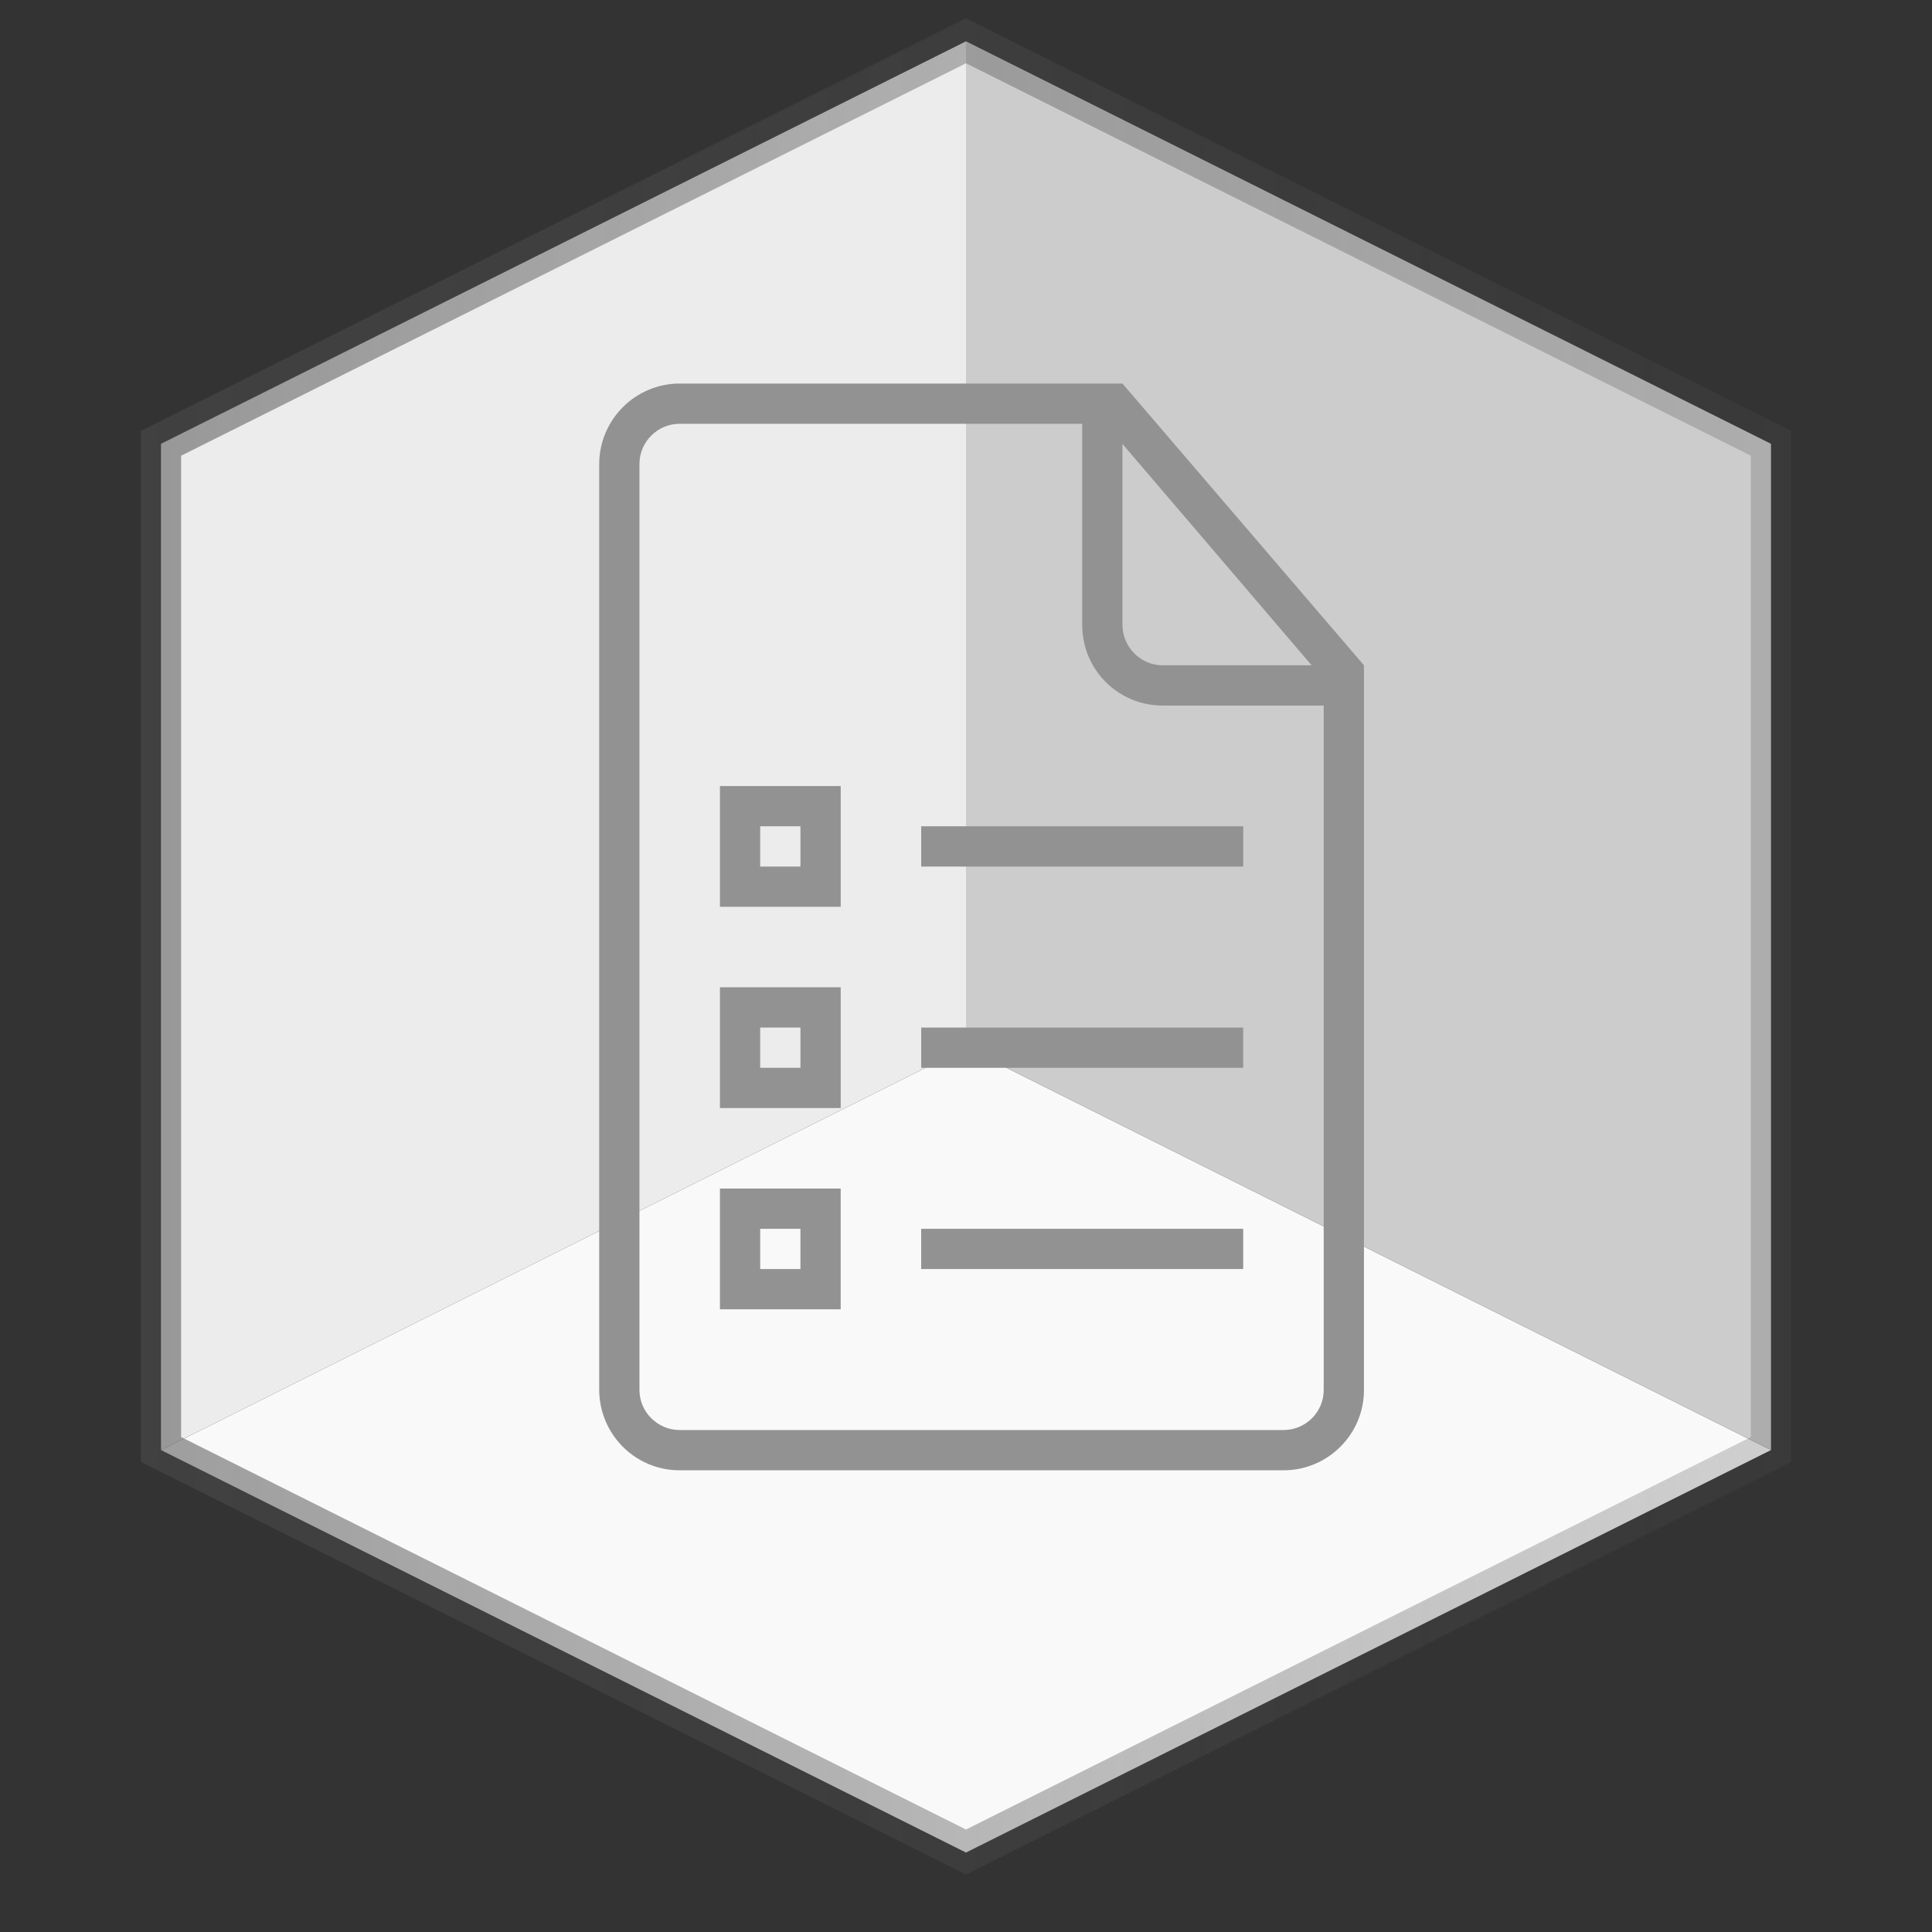 <?xml version="1.0" encoding="UTF-8" standalone="no"?>
<!-- Created with Inkscape (http://www.inkscape.org/) -->

<svg
   xmlns:dc="http://purl.org/dc/elements/1.1/"
   xmlns:cc="http://creativecommons.org/ns#"
   xmlns:rdf="http://www.w3.org/1999/02/22-rdf-syntax-ns#"
   xmlns:svg="http://www.w3.org/2000/svg"
   xmlns="http://www.w3.org/2000/svg"
   xmlns:xlink="http://www.w3.org/1999/xlink"
   xmlns:sodipodi="http://sodipodi.sourceforge.net/DTD/sodipodi-0.dtd"
   xmlns:inkscape="http://www.inkscape.org/namespaces/inkscape"
   width="48"
   height="48"
   id="svg2"
   version="1.1"
   inkscape:version="0.91 r13725"
   sodipodi:docname="report-customizer.svg">
  <rect width="100%" height="100%" fill="#333333" stroke="none"/>
  <defs
     id="defs4">
    <linearGradient
       id="linearGradient3764">
      <stop
         style="stop-color:#4d4d4d;stop-opacity:1;"
         offset="0"
         id="stop3766" />
      <stop
         style="stop-color:#4d4d4d;stop-opacity:0.455;"
         offset="1"
         id="stop3768" />
    </linearGradient>
    <linearGradient
       inkscape:collect="always"
       xlink:href="#linearGradient3764"
       id="linearGradient3770"
       x1="3.5"
       y1="1027.875"
       x2="44.5"
       y2="1027.875"
       gradientUnits="userSpaceOnUse" />
    <linearGradient
       inkscape:collect="always"
       id="linearGradient4314">
      <stop
         style="stop-color:#ffffff;stop-opacity:1;"
         offset="0"
         id="stop4316" />
      <stop
         style="stop-color:#ffffff;stop-opacity:0;"
         offset="1"
         id="stop4318" />
    </linearGradient>
    <linearGradient
       id="linearGradient3257">
      <stop
         style="stop-color:#ffffff;stop-opacity:0;"
         offset="0"
         id="stop3259" />
      <stop
         id="stop3269"
         offset="0.047"
         style="stop-color:#ffffff;stop-opacity:0.32;" />
      <stop
         id="stop3267"
         offset="0.5"
         style="stop-color:#ffffff;stop-opacity:0.498;" />
      <stop
         style="stop-color:#ffffff;stop-opacity:0.417;"
         offset="0.887"
         id="stop3271" />
      <stop
         style="stop-color:#ffffff;stop-opacity:0;"
         offset="1"
         id="stop3262" />
    </linearGradient>
    <linearGradient
       id="linearGradient3180">
      <stop
         id="stop3182"
         offset="0"
         style="stop-color:#414141;stop-opacity:1;" />
      <stop
         style="stop-color:#ababab;stop-opacity:1;"
         offset="0.5"
         id="stop3188" />
      <stop
         id="stop3184"
         offset="1"
         style="stop-color:#414141;stop-opacity:1;" />
    </linearGradient>
    <linearGradient
       inkscape:collect="always"
       xlink:href="#linearGradient3180"
       id="linearGradient3295"
       gradientUnits="userSpaceOnUse"
       x1="37.688"
       y1="63.001"
       x2="90.312"
       y2="63.001" />
    <linearGradient
       inkscape:collect="always"
       xlink:href="#linearGradient4314"
       id="linearGradient4338"
       gradientUnits="userSpaceOnUse"
       gradientTransform="translate(0,170.052)"
       spreadMethod="reflect"
       x1="236.174"
       y1="62.725"
       x2="236.174"
       y2="137.192" />
    <mask
       maskUnits="userSpaceOnUse"
       id="mask4334">
      <rect
         style="opacity:1;fill:url(#linearGradient4338);fill-opacity:1;stroke:none;stroke-width:10;stroke-linecap:round;stroke-linejoin:round;stroke-miterlimit:4;stroke-dasharray:none;stroke-dashoffset:1.088;stroke-opacity:1"
         id="rect4336"
         width="115.813"
         height="106.066"
         x="184"
         y="175.016"
         rx="8.902"
         ry="7.448" />
    </mask>
    <linearGradient
       inkscape:collect="always"
       xlink:href="#linearGradient3257"
       id="linearGradient4344"
       gradientUnits="userSpaceOnUse"
       gradientTransform="translate(177.907,164.049)"
       x1="17"
       y1="64"
       x2="111"
       y2="64" />
    <mask
       maskUnits="userSpaceOnUse"
       id="mask4340">
      <path
         style="fill:url(#linearGradient4344);fill-opacity:1"
         d="M 195.907,173.049 C 195.356,173.049 194.907,173.498 194.907,174.048 L 194.907,282.012 C 194.907,282.564 195.356,283.012 195.907,283.012 L 255.079,283.012 C 255.342,283.012 257.841,283.13 258.027,282.943 L 288.614,252.143 C 288.801,251.956 288.907,249.458 288.907,249.195 L 288.907,174.048 C 288.907,173.498 288.459,173.049 287.907,173.049 L 195.907,173.049 z "
         id="path4342"
         sodipodi:nodetypes="ccccccccccc"
         mask="url(#mask4334)"
         transform="matrix(4.806,0,0,4.806,-518.933,-843.269)" />
    </mask>
    <linearGradient
       y2="102.344"
       x2="95.46"
       y1="93.621"
       x1="86.738"
       gradientTransform="matrix(1.012,0,0,1.012,-0.896,-0.987)"
       gradientUnits="userSpaceOnUse"
       id="linearGradient3893"
       xlink:href="#linearGradient6131"
       inkscape:collect="always" />
    <clipPath
       id="clipPath3889"
       clipPathUnits="userSpaceOnUse">
      <path
         style="fill:url(#linearGradient3893);fill-opacity:1;stroke:none"
         d="m 112,82.503 c 0,4.465 -2.797,6.41 -5.28,8.094 -5.109,3.465 -14.939,3.325 -20.72,3.406 -0.081,5.781 0.166,15.505 -3.299,20.613 -1.684,2.482 -5.291,5.387 -8.201,5.387 2.318,0 4.743,-1.335 7.584,-4.085 9.142,-8.849 17.367,-16.135 25.673,-25.298 C 109.676,88.504 112,86.979 112,82.503 z"
         id="path3891"
         inkscape:connector-curvature="0"
         sodipodi:nodetypes="cscscssc" />
    </clipPath>
    <clipPath
       id="clipPath6093"
       clipPathUnits="userSpaceOnUse">
      <path
         style="fill:#ffffff;fill-opacity:1"
         d="M 17,8 17,120 l 57.5,0 c 1.675,0 3.914,-0.565 7,-3.6 8.87,-8.725 20.24,-19.852 27.499,-27.176 C 111.44,86.761 112,84.753 112,82.5 L 112,8 z"
         id="path6095"
         sodipodi:nodetypes="cccssccc"
         inkscape:connector-curvature="0" />
    </clipPath>
    <linearGradient
       id="linearGradient4518">
      <stop
         id="stop4520"
         offset="0"
         style="stop-color:#eeecec;stop-opacity:1" />
      <stop
         style="stop-color:#f4f4f4;stop-opacity:1"
         offset="0.4"
         id="stop5969" />
      <stop
         id="stop4522"
         offset="1"
         style="stop-color:#f6f5f5;stop-opacity:1" />
    </linearGradient>
    <linearGradient
       id="linearGradient6131">
      <stop
         style="stop-color:#fcfcfc;stop-opacity:1"
         offset="0"
         id="stop6133" />
      <stop
         id="stop6135"
         offset="0.523"
         style="stop-color:#f8f8f8;stop-opacity:1" />
      <stop
         style="stop-color:#f0efef;stop-opacity:1;"
         offset="0.775"
         id="stop6141" />
      <stop
         style="stop-color:#e3e1e1;stop-opacity:1;"
         offset="0.901"
         id="stop6139" />
      <stop
         style="stop-color:#cecbcb;stop-opacity:1"
         offset="1"
         id="stop6137" />
    </linearGradient>
    <linearGradient
       id="linearGradient3897">
      <stop
         id="stop3899"
         offset="0"
         style="stop-color:#fcfcfc;stop-opacity:1" />
      <stop
         style="stop-color:#f8f8f8;stop-opacity:1"
         offset="0.523"
         id="stop3901" />
      <stop
         id="stop3903"
         offset="0.723"
         style="stop-color:#f0efef;stop-opacity:1;" />
      <stop
         id="stop3905"
         offset="0.89"
         style="stop-color:#e3e1e1;stop-opacity:1;" />
      <stop
         id="stop3907"
         offset="1"
         style="stop-color:#cecbcb;stop-opacity:1" />
    </linearGradient>
  </defs>
  <sodipodi:namedview
     id="base"
     pagecolor="#ffffff"
     bordercolor="#666666"
     borderopacity="1.0"
     inkscape:pageopacity="0.0"
     inkscape:pageshadow="2"
     inkscape:zoom="6.8479489"
     inkscape:cx="13.414793"
     inkscape:cy="15.17395"
     inkscape:document-units="px"
     inkscape:current-layer="layer1"
     showgrid="false"
     inkscape:window-width="1440"
     inkscape:window-height="900"
     inkscape:window-x="-8"
     inkscape:window-y="-8"
     inkscape:window-maximized="1">
    <inkscape:grid
       type="xygrid"
       id="grid2985"
       empspacing="5"
       visible="true"
       enabled="true"
       snapvisiblegridlinesonly="true" />
  </sodipodi:namedview>
  <g
     inkscape:label="Layer 1"
     inkscape:groupmode="layer"
     id="layer1"
     transform="translate(0,-1004.362)">
    <path
       style="fill:#f9f9f9;stroke:none"
       d="m 24,1050.388 20,-10 -20,-10 -20,10 z"
       id="path2987"
       inkscape:connector-curvature="0"
       sodipodi:nodetypes="ccccc" />
    <path
       sodipodi:nodetypes="ccccc"
       inkscape:connector-curvature="0"
       id="path2989"
       d="m 24,1030.388 0,-25 -20,10 0,25 z"
       style="fill:#ececec;stroke:none" />
    <path
       style="fill:#cccccc;stroke:none"
       d="m 24,1030.388 0,-25 20,10 0,25 z"
       id="path2991"
       inkscape:connector-curvature="0"
       sodipodi:nodetypes="ccccc" />
    <path
       style="fill:none;stroke:url(#linearGradient3770);stroke-width:1px;stroke-linecap:butt;stroke-linejoin:miter;stroke-opacity:0.529"
       d="m 24,1050.375 20,-10 0,-25 -20,-10 -20,10 0,25 20,10 z"
       id="path2993"
       inkscape:connector-curvature="0" />
    <g
       transform="translate(7.887,1010.891)"
       style="fill:none;fill-rule:evenodd;stroke:none;stroke-width:1"
       id="Page-1">
      <g
         style="fill:#929292"
         id="icon-86-document-list">
        <path
           inkscape:connector-curvature="0"
           d="M 19.5,3 9.003,3 C 7.897,3 7,3.898 7,5.007 L 7,27.993 C 7,29.101 7.891,30 8.997,30 L 24.003,30 C 25.106,30 26,29.102 26,28.009 L 26,10.5 26,10 20,3 l -0.5,0 0,0 0,0 z M 19,4 8.996,4 C 8.446,4 8,4.455 8,4.995 L 8,28.005 C 8,28.554 8.455,29 9,29 L 24,29 C 24.552,29 25,28.555 25,28.007 L 25,11 20.998,11 C 19.894,11 19,10.113 19,8.994 L 19,4 19,4 Z m 1,0.5 0,4.491 C 20,9.548 20.451,10 20.997,10 L 24.7,10 20,4.5 l 0,0 z m -5,9.5 0,1 8,0 0,-1 -8,0 0,0 z m -5,-1 0,3 3,0 0,-3 -3,0 0,0 z m 1,1 0,1 1,0 0,-1 -1,0 0,0 z m -1,4 0,3 3,0 0,-3 -3,0 0,0 z m 1,1 0,1 1,0 0,-1 -1,0 0,0 z m 4,0 0,1 8,0 0,-1 -8,0 0,0 z m -5,4 0,3 3,0 0,-3 -3,0 0,0 z m 1,1 0,1 1,0 0,-1 -1,0 0,0 z m 4,0 0,1 8,0 0,-1 -8,0 0,0 z"
           id="document-list" />
      </g>
    </g>
  </g>
</svg>
